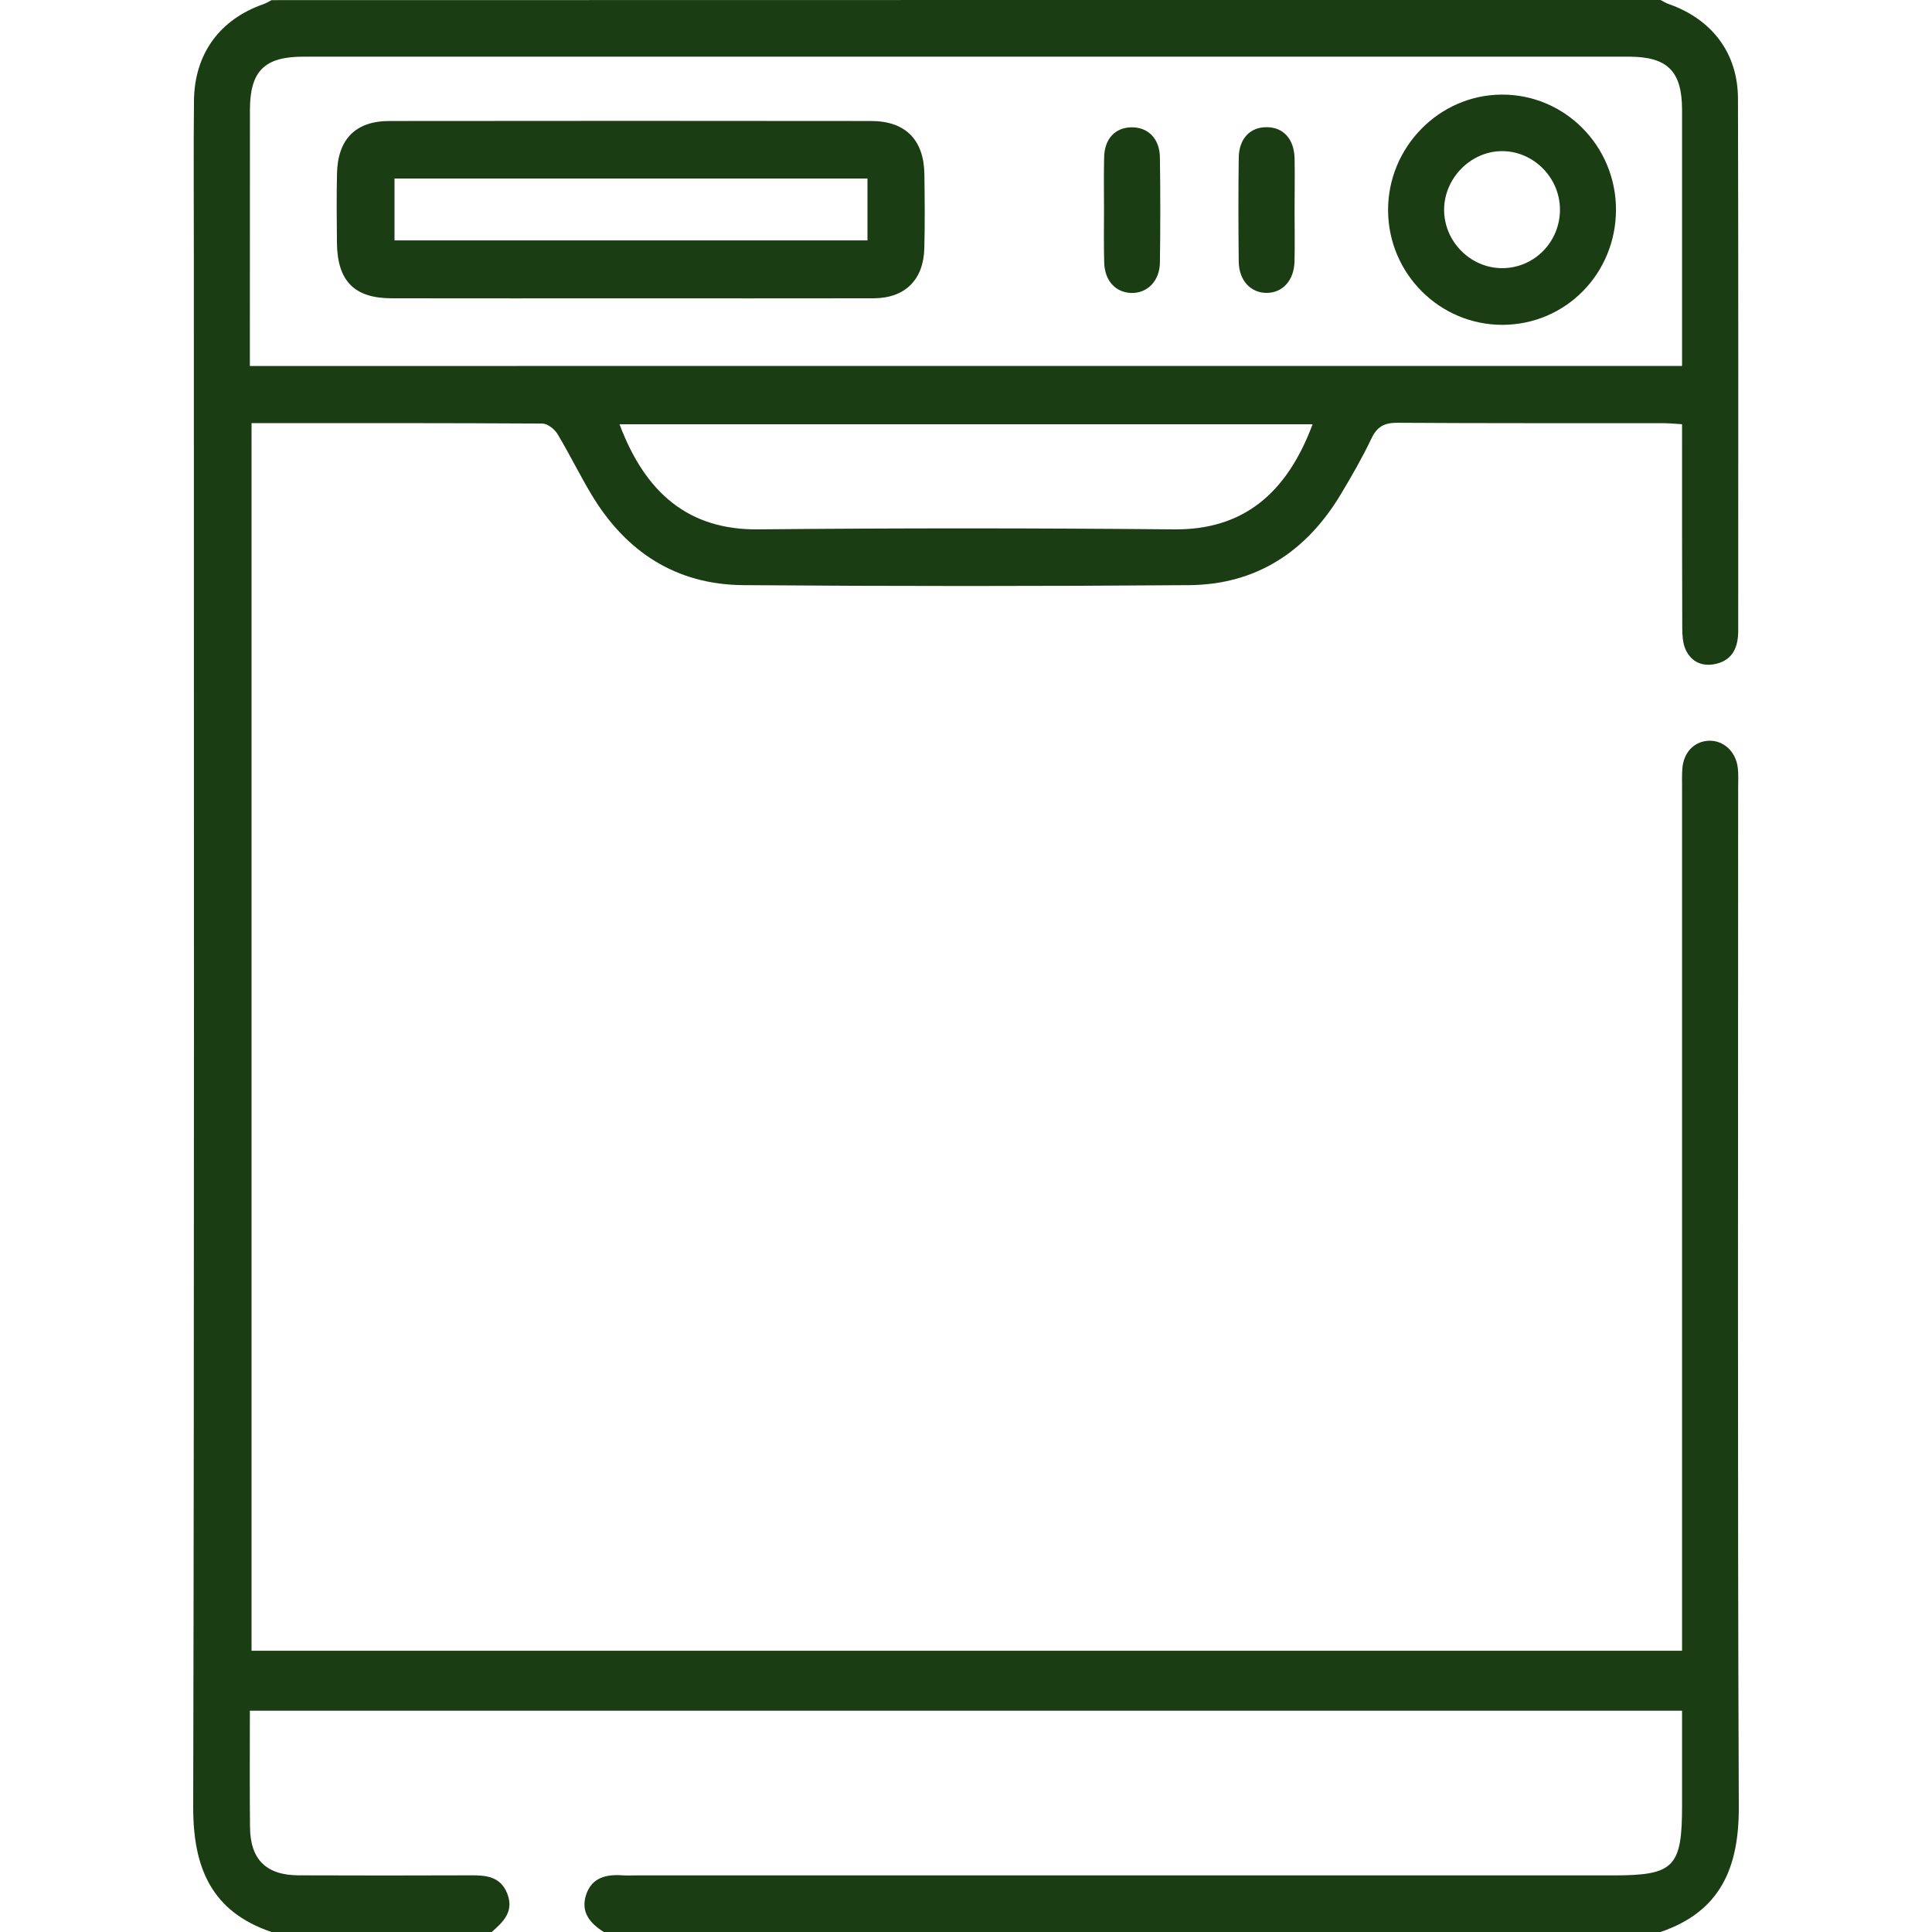 <svg width="30" height="30" viewBox="0 0 30 30" fill="none" xmlns="http://www.w3.org/2000/svg">
<path d="M25.785 0C25.826 0.021 25.866 0.047 25.909 0.062C26.579 0.296 26.985 0.819 26.987 1.532C26.995 4.285 26.991 7.038 26.991 9.792C26.991 10.039 26.913 10.242 26.654 10.306C26.445 10.359 26.262 10.285 26.172 10.082C26.127 9.98 26.123 9.855 26.122 9.74C26.118 8.803 26.119 7.866 26.119 6.929C26.119 6.823 26.119 6.718 26.119 6.587C26.002 6.58 25.909 6.571 25.817 6.571C24.444 6.57 23.073 6.574 21.701 6.565C21.501 6.564 21.386 6.62 21.297 6.806C21.155 7.104 20.99 7.392 20.82 7.675C20.285 8.568 19.504 9.078 18.466 9.086C16.157 9.104 13.848 9.104 11.539 9.086C10.501 9.078 9.719 8.572 9.184 7.679C8.999 7.371 8.842 7.046 8.656 6.738C8.61 6.662 8.501 6.577 8.421 6.577C6.925 6.568 5.427 6.57 3.906 6.57C3.906 12.927 3.906 19.267 3.906 25.633C11.292 25.633 18.684 25.633 26.119 25.633C26.119 25.514 26.119 25.39 26.119 25.267C26.119 20.923 26.119 16.578 26.119 12.234C26.119 12.136 26.116 12.038 26.123 11.941C26.14 11.683 26.308 11.509 26.539 11.502C26.763 11.496 26.953 11.669 26.984 11.919C26.997 12.025 26.99 12.134 26.99 12.241C26.99 17.513 26.979 22.785 27 28.057C27.004 29.007 26.711 29.685 25.784 30C20.315 30 14.845 30 9.376 30C9.162 29.866 9.013 29.691 9.101 29.422C9.189 29.154 9.414 29.102 9.665 29.12C9.732 29.125 9.8 29.121 9.867 29.121C14.929 29.121 19.99 29.121 25.052 29.121C25.994 29.121 26.119 28.995 26.119 28.039C26.119 27.545 26.119 27.051 26.119 26.564C18.683 26.564 11.291 26.564 3.88 26.564C3.88 27.183 3.876 27.777 3.882 28.372C3.887 28.876 4.135 29.119 4.639 29.12C5.528 29.123 6.416 29.124 7.305 29.12C7.549 29.118 7.773 29.137 7.878 29.407C7.984 29.682 7.815 29.843 7.636 30C6.496 30 5.356 30 4.216 30C3.289 29.686 2.998 29.009 3 28.059C3.018 20.008 3.01 11.956 3.01 3.904C3.01 3.124 3.004 2.343 3.012 1.562C3.02 0.834 3.413 0.301 4.092 0.064C4.136 0.049 4.175 0.023 4.217 0.002C11.406 -9.53101e-08 18.595 0 25.785 0ZM26.119 5.682C26.119 5.568 26.119 5.482 26.119 5.396C26.119 4.165 26.12 2.935 26.119 1.705C26.118 1.104 25.892 0.88 25.291 0.88C18.43 0.88 11.569 0.88 4.709 0.88C4.107 0.88 3.882 1.103 3.881 1.705C3.88 2.935 3.88 4.165 3.88 5.396C3.88 5.489 3.88 5.581 3.88 5.683C11.31 5.682 18.691 5.682 26.119 5.682ZM20.382 6.588C16.782 6.588 13.204 6.588 9.62 6.588C10.023 7.662 10.698 8.23 11.77 8.22C13.924 8.199 16.078 8.2 18.233 8.22C19.297 8.229 19.977 7.672 20.382 6.588Z" fill="#1B3D13"/>
<path d="M9.798 4.633C8.561 4.633 7.324 4.634 6.087 4.632C5.504 4.632 5.24 4.368 5.232 3.775C5.228 3.415 5.225 3.053 5.233 2.692C5.245 2.159 5.524 1.879 6.047 1.879C8.54 1.876 11.033 1.876 13.526 1.879C14.06 1.879 14.348 2.171 14.354 2.711C14.359 3.091 14.363 3.472 14.353 3.853C14.341 4.346 14.053 4.63 13.565 4.632C12.31 4.635 11.054 4.632 9.798 4.633ZM13.47 2.772C11.016 2.772 8.577 2.772 6.126 2.772C6.126 3.102 6.126 3.416 6.126 3.733C8.586 3.733 11.024 3.733 13.47 3.733C13.47 3.404 13.47 3.097 13.47 2.772Z" fill="#1B3D13"/>
<path d="M25.093 3.25C25.095 4.244 24.315 5.04 23.334 5.044C22.356 5.047 21.558 4.251 21.554 3.267C21.55 2.286 22.347 1.473 23.318 1.469C24.294 1.463 25.09 2.263 25.093 3.25ZM24.223 3.247C24.218 2.748 23.8 2.337 23.308 2.347C22.829 2.357 22.427 2.77 22.424 3.254C22.422 3.75 22.835 4.166 23.329 4.164C23.828 4.162 24.228 3.751 24.223 3.247Z" fill="#1B3D13"/>
<path d="M17.143 3.259C17.143 2.985 17.138 2.712 17.145 2.439C17.152 2.156 17.314 1.984 17.562 1.977C17.821 1.97 18.006 2.148 18.011 2.441C18.019 2.987 18.019 3.534 18.011 4.08C18.006 4.367 17.811 4.558 17.562 4.549C17.32 4.539 17.154 4.358 17.146 4.079C17.138 3.805 17.143 3.531 17.143 3.259Z" fill="#1B3D13"/>
<path d="M20.102 3.274C20.102 3.537 20.108 3.801 20.101 4.064C20.093 4.356 19.914 4.549 19.666 4.548C19.418 4.547 19.238 4.353 19.235 4.061C19.229 3.525 19.228 2.988 19.235 2.451C19.238 2.154 19.411 1.973 19.669 1.975C19.926 1.975 20.094 2.157 20.102 2.455C20.108 2.728 20.102 3.001 20.102 3.274Z" fill="#1B3D13"/>
</svg>
